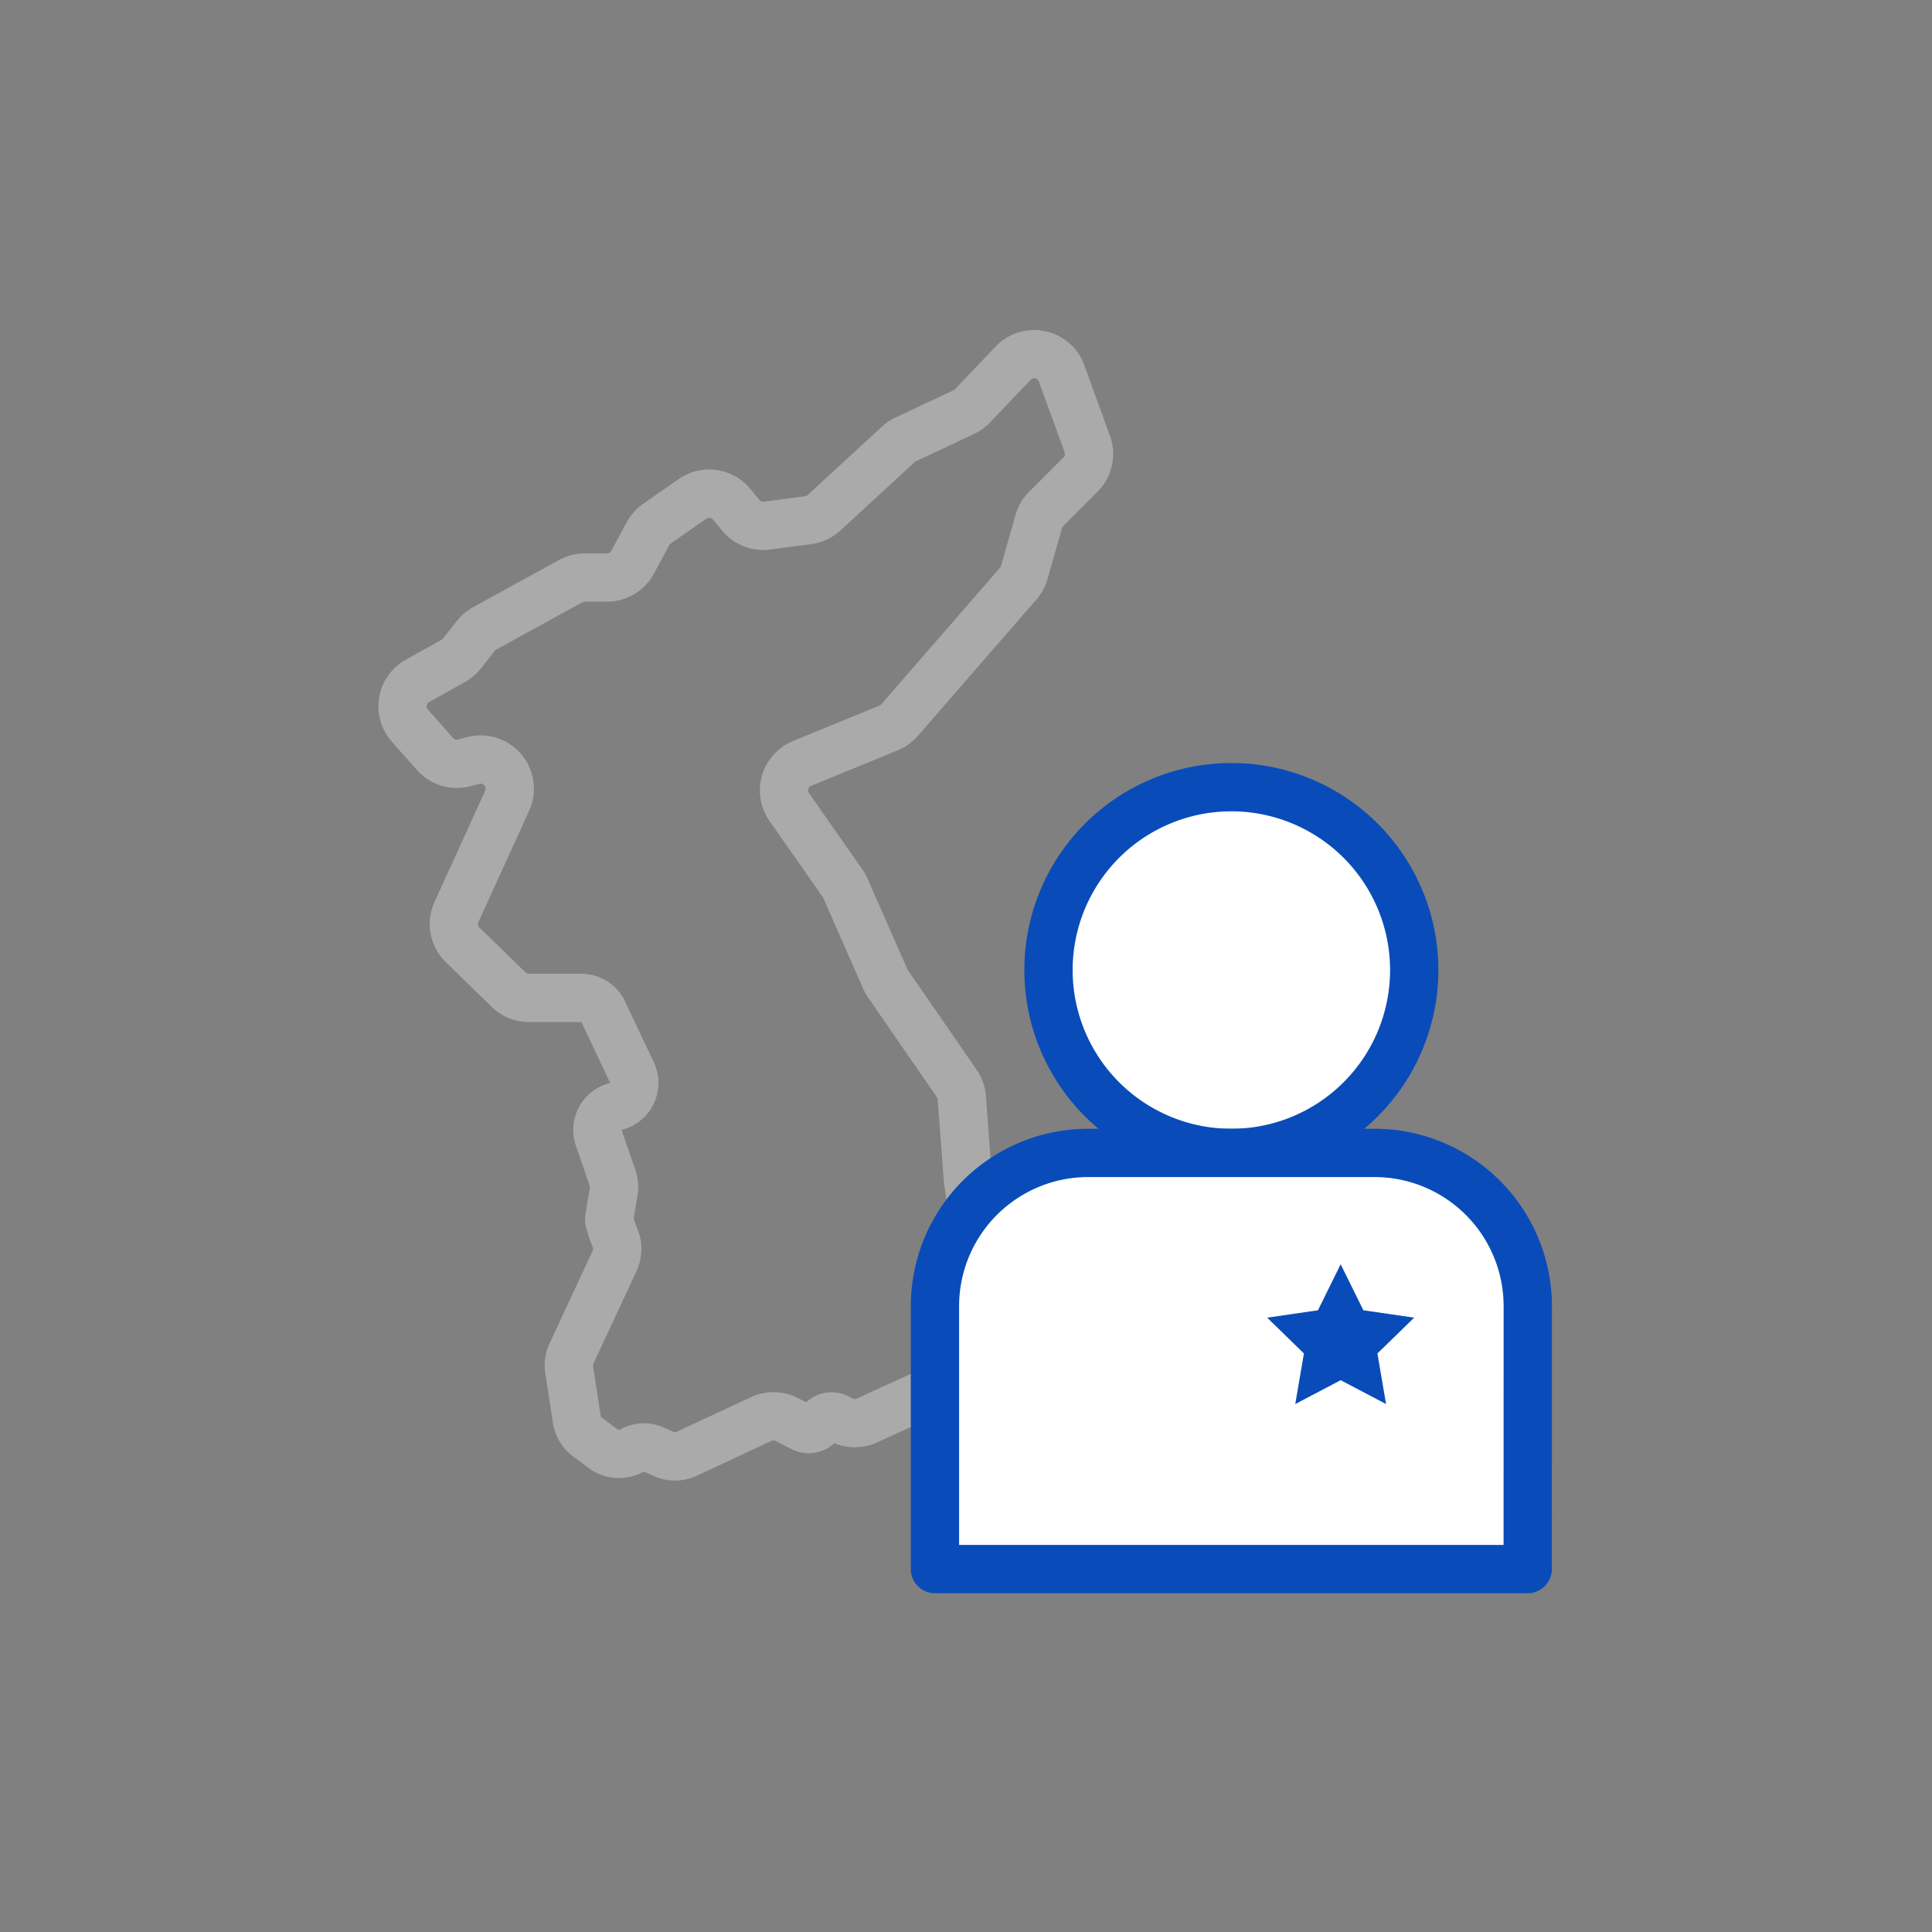 <svg xmlns="http://www.w3.org/2000/svg" width="120" height="120" viewBox="0 0 120 120">
  <rect x="0" y="0" width="120" height="120" fill="#808080" stroke="none"/>
  <g id="그룹_15936" data-name="그룹 15936" transform="translate(-1051 -3721)">
    <g id="그룹_15934" data-name="그룹 15934" transform="translate(13144.471 2140.821)">
      <path id="패스_3207" data-name="패스 3207" d="M720.381,3.42l-2.513,2.639a1.818,1.818,0,0,1-.54.39l-3.614,1.7a1.829,1.829,0,0,0-.455.305l-4.616,4.249a1.8,1.8,0,0,1-.993.464L705.1,13.5a1.813,1.813,0,0,1-1.632-.643l-.563-.681a1.813,1.813,0,0,0-2.434-.333l-2.207,1.539a1.8,1.8,0,0,0-.56.628l-.95,1.764a1.812,1.812,0,0,1-1.6.953h-1.372a1.811,1.811,0,0,0-.872.224l-5.346,2.935a1.812,1.812,0,0,0-.552.468l-.855,1.088a1.818,1.818,0,0,1-.548.467L683.4,23.14a1.813,1.813,0,0,0-.479,2.791l1.564,1.76a1.814,1.814,0,0,0,1.824.546l.531-.143a1.812,1.812,0,0,1,2.119,2.5l-3.143,6.9a1.811,1.811,0,0,0,.383,2.049l2.85,2.78a1.813,1.813,0,0,0,1.266.515h3.253a1.506,1.506,0,0,1,1.362.862l1.783,3.772a1.507,1.507,0,0,1-1,2.107,1.505,1.505,0,0,0-1.063,1.956L695.5,54a1.8,1.8,0,0,1,.074.9c-.106.608-.279,1.623-.279,1.747a9.08,9.08,0,0,0,.385,1.143,1.807,1.807,0,0,1-.054,1.4l-2.677,5.752a1.682,1.682,0,0,0-.138.965l.475,3.106a1.68,1.68,0,0,0,.653,1.092l.96.72a1.683,1.683,0,0,0,1.827.125,1.5,1.5,0,0,1,1.339-.061l.642.283a1.684,1.684,0,0,0,1.391-.014l4.642-2.163a1.812,1.812,0,0,1,1.592.03l.969.5a.844.844,0,0,0,1.1-.3.845.845,0,0,1,1.112-.292l.185.1a1.815,1.815,0,0,0,1.609.052l3.561-1.627a1.808,1.808,0,0,0,.731-.607l2.812-4a1.811,1.811,0,0,0,.308-1.319l-1.128-7.31c-.008-.047-.012-.094-.016-.142l-.376-5.038a1.8,1.8,0,0,0-.316-.895l-4.27-6.186a1.811,1.811,0,0,1-.167-.3l-2.481-5.637a1.824,1.824,0,0,0-.174-.309l-3.306-4.728a1.813,1.813,0,0,1,.8-2.716l5.367-2.2a1.808,1.808,0,0,0,.681-.488l7.376-8.484a1.815,1.815,0,0,0,.376-.7l.893-3.148a1.8,1.8,0,0,1,.463-.787l2.128-2.129a1.814,1.814,0,0,0,.423-1.9L723.4,4.052A1.813,1.813,0,0,0,720.381,3.42Z" transform="translate(-12750.931 1599.323)" fill="none" stroke="#aaa" stroke-linecap="round" stroke-linejoin="round" stroke-width="3"/>
      <path id="패스_3208" data-name="패스 3208" d="M747.369,44.43A11.358,11.358,0,1,1,736.01,33.072,11.358,11.358,0,0,1,747.369,44.43Z" transform="translate(-12753 1596)" fill="#fff" stroke="#094cb9" stroke-linecap="round" stroke-linejoin="round" stroke-width="3"/>
      <path id="패스_3209" data-name="패스 3209" d="M754.418,81.636H717.6V65.31a9.522,9.522,0,0,1,9.522-9.522H744.9a9.522,9.522,0,0,1,9.522,9.522Z" transform="translate(-12753 1596)" fill="#fff" stroke="#094cb9" stroke-linecap="round" stroke-linejoin="round" stroke-width="3"/>
      <path id="패스_3210" data-name="패스 3210" d="M742.8,62.705l1.411,2.858,3.154.459-2.283,2.224.539,3.142L742.8,69.905l-2.821,1.483.539-3.142-2.283-2.224,3.154-.459Z" transform="translate(-12753 1596)" fill="#094cb9"/>
    </g>
    <rect id="사각형_1618" data-name="사각형 1618" width="120" height="120" transform="translate(1051 3721)" fill="none"/>
  </g>
</svg>
